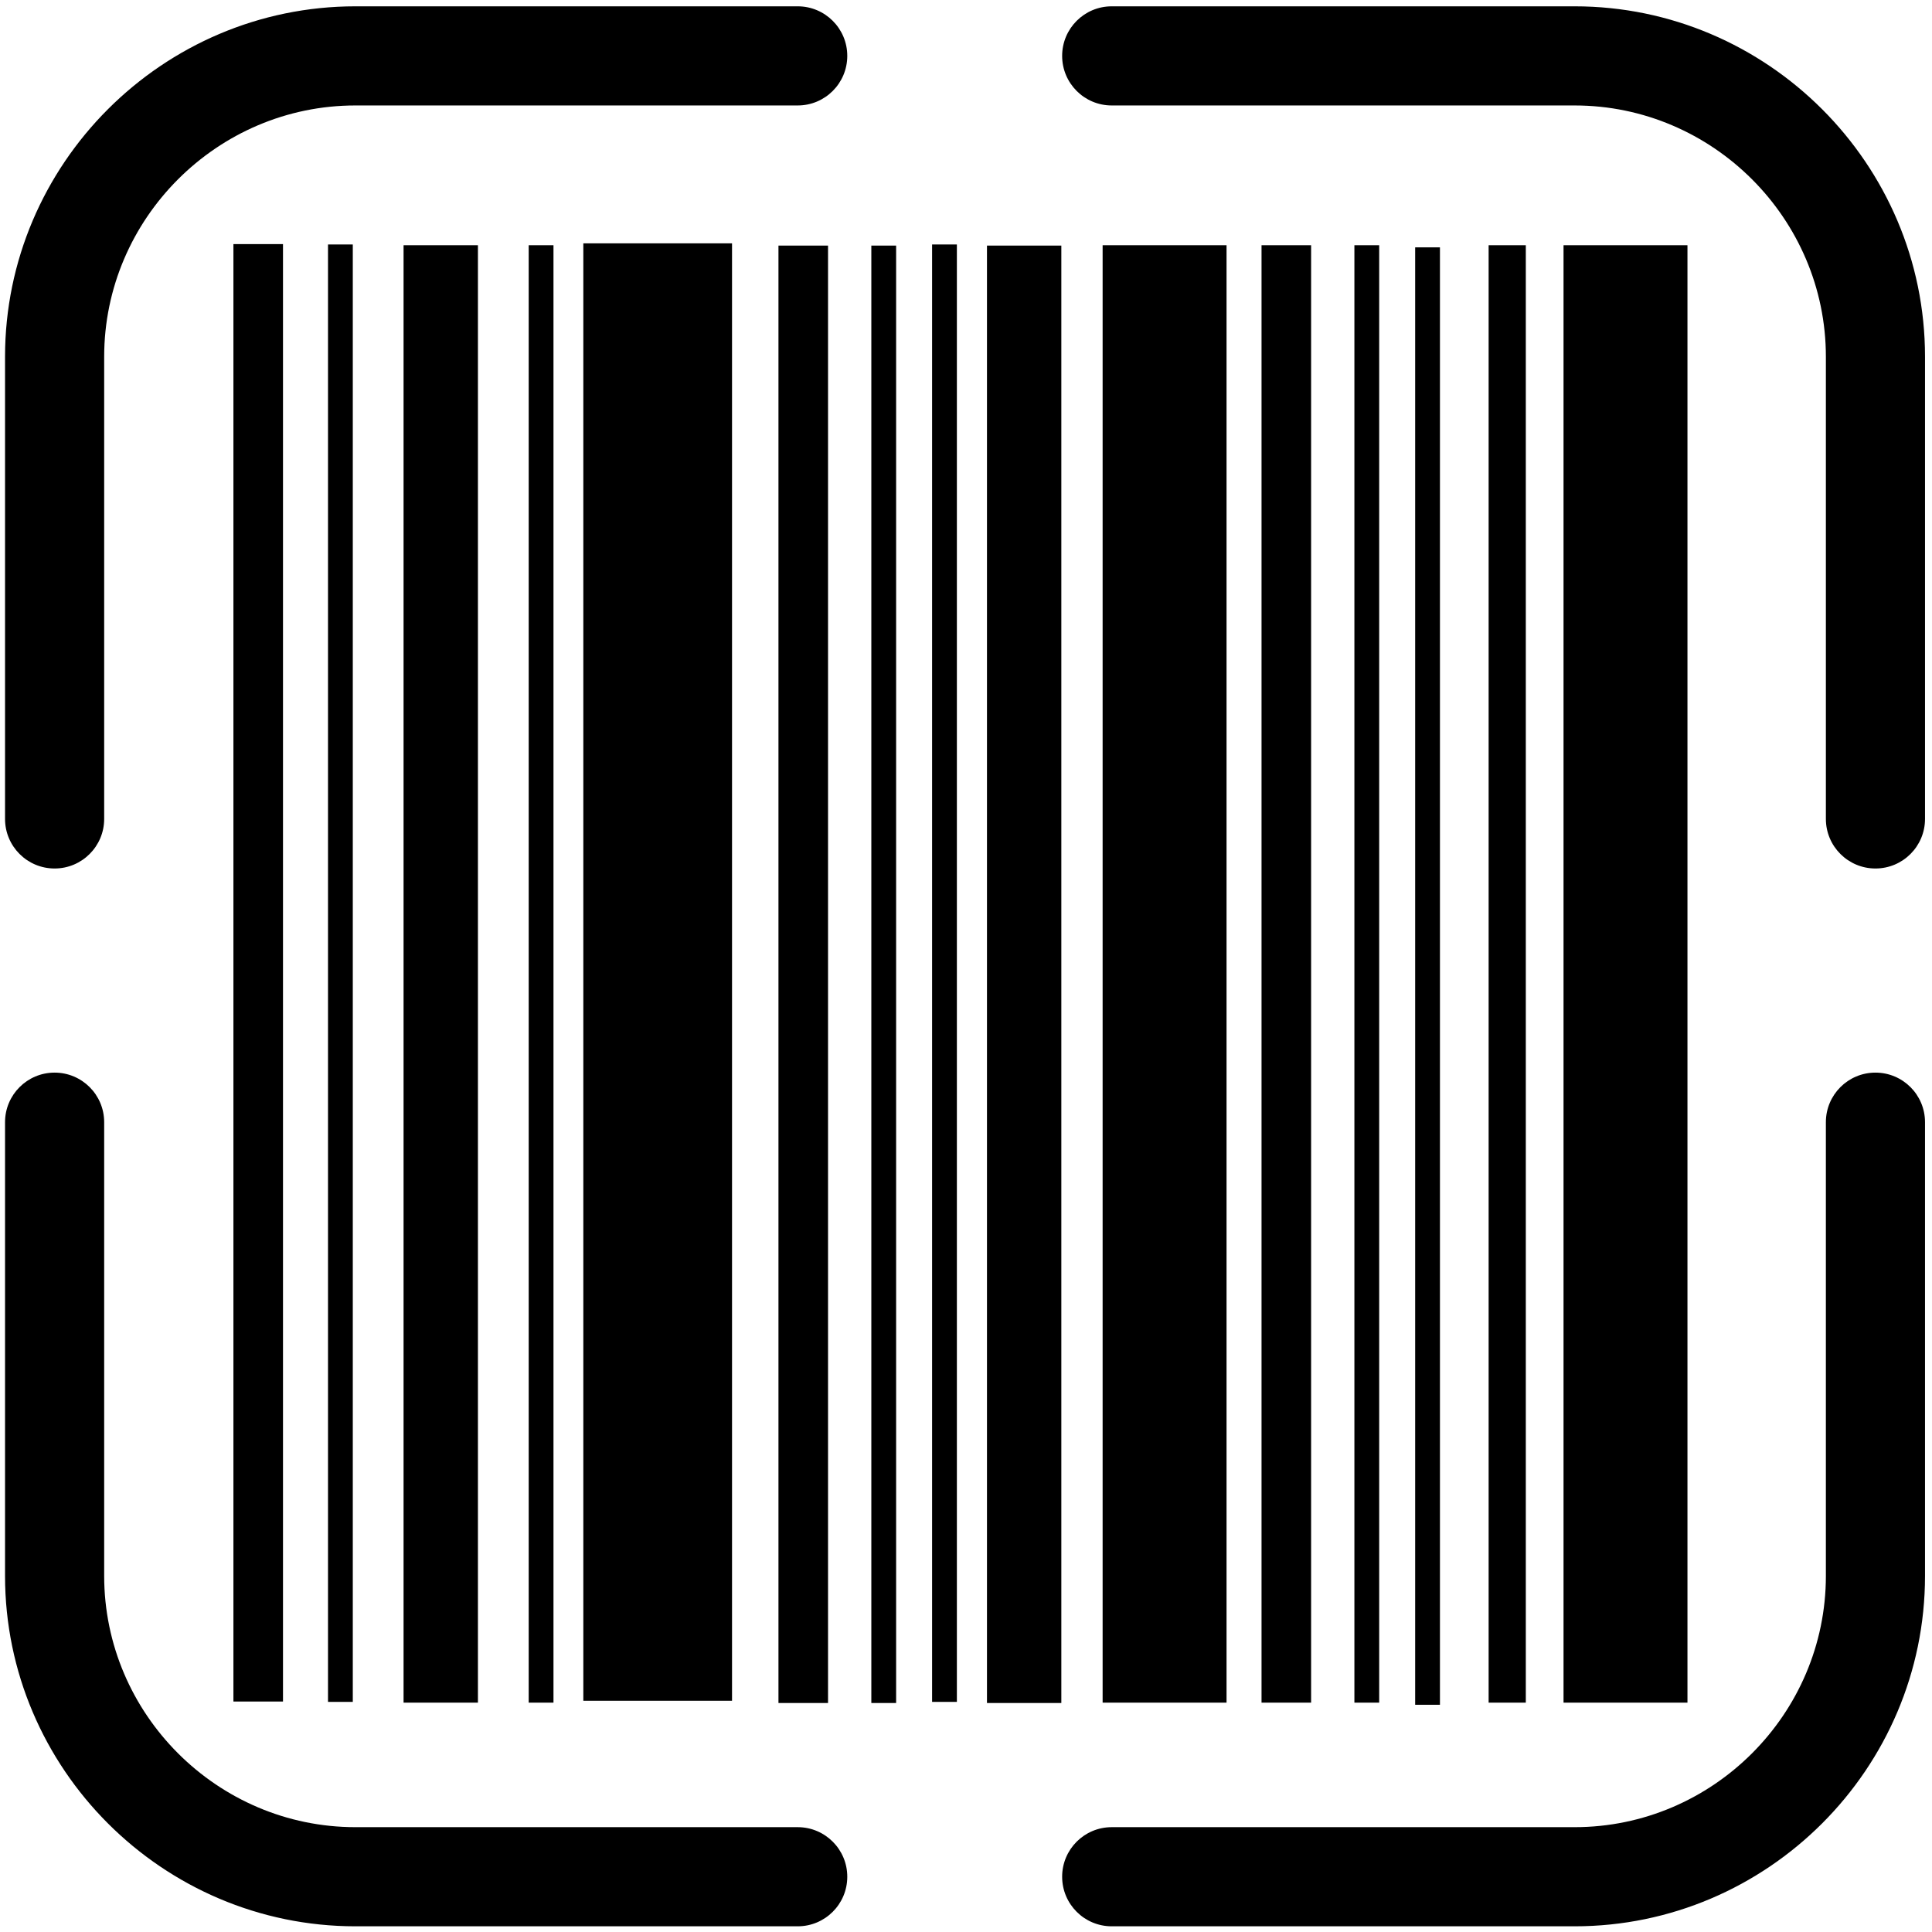 <?xml version="1.0" standalone="no"?><!DOCTYPE svg PUBLIC "-//W3C//DTD SVG 1.1//EN" "http://www.w3.org/Graphics/SVG/1.1/DTD/svg11.dtd"><svg t="1675225621748" class="icon" viewBox="0 0 1024 1024" version="1.1" xmlns="http://www.w3.org/2000/svg" p-id="9923" xmlns:xlink="http://www.w3.org/1999/xlink" width="64" height="64"><path d="M422.802 3.351c14.509 0 26.272 11.763 26.272 26.272s-11.763 26.272-26.272 26.272H188.401c-36.6 0-69.893 14.991-94.044 39.143C70.205 119.19 55.214 152.483 55.214 189.083v244.965c0 14.509-11.763 26.272-26.272 26.272s-26.272-11.763-26.272-26.272V189.083c0-51.105 20.888-97.544 54.536-131.195C90.857 24.239 137.296 3.351 188.401 3.351h234.401zM2.67 594.78c0-14.509 11.763-26.272 26.272-26.272s26.272 11.763 26.272 26.272V835.249c0 36.6 14.991 69.893 39.143 94.044 24.152 24.152 57.445 39.143 94.044 39.143h234.401c14.509 0 26.272 11.763 26.272 26.272s-11.763 26.272-26.272 26.272H188.401c-51.105 0-97.544-20.888-131.195-54.536-33.649-33.651-54.536-80.09-54.536-131.195V594.78z m586.56 426.2c-14.509 0-26.272-11.763-26.272-26.272s11.763-26.272 26.272-26.272h245.337c36.6 0 69.893-14.991 94.044-39.143 24.152-24.152 39.143-57.445 39.143-94.044V594.78c0-14.509 11.763-26.272 26.272-26.272s26.272 11.763 26.272 26.272V835.249c0 51.105-20.888 97.544-54.536 131.195-33.651 33.649-80.09 54.536-131.195 54.536H589.23z m431.069-586.933c0 14.509-11.763 26.272-26.272 26.272s-26.272-11.763-26.272-26.272V189.083c0-36.6-14.991-69.893-39.143-94.044-24.152-24.152-57.445-39.143-94.044-39.143H589.23c-14.509 0-26.272-11.763-26.272-26.272S574.721 3.351 589.23 3.351h245.337c51.105 0 97.544 20.888 131.195 54.536 33.649 33.651 54.536 80.09 54.536 131.195v244.965z" p-id="9924"></path><path d="M789.005 346.542V129.975h19.705v772.463h-19.705zM828.708 346.542V129.975h65.681v772.463h-65.681zM717.858 346.542V129.975h13.137v772.463h-13.137zM584.412 346.542V129.975h65.681v772.463h-65.681zM750.065 347.667V131.106h13.137v772.461h-13.137zM668.638 346.542V129.975h26.274v772.463h-26.274zM123.718 345.944V129.38h26.274v772.465H123.718zM173.851 346.138V129.575h13.137v772.461h-13.137zM213.899 346.542V129.975h39.411v772.463h-39.411zM280.219 346.542V129.975h13.137v772.463h-13.137zM309.175 345.544V128.979h78.818v772.463h-78.818zM523.117 346.73V130.167h39.411v772.463h-39.411zM461.824 346.73V130.167h13.137v772.463h-13.137zM494.028 346.138V129.575h13.137v772.461h-13.137zM412.601 346.73V130.167h26.274v772.463h-26.274z" p-id="9925"></path></svg>